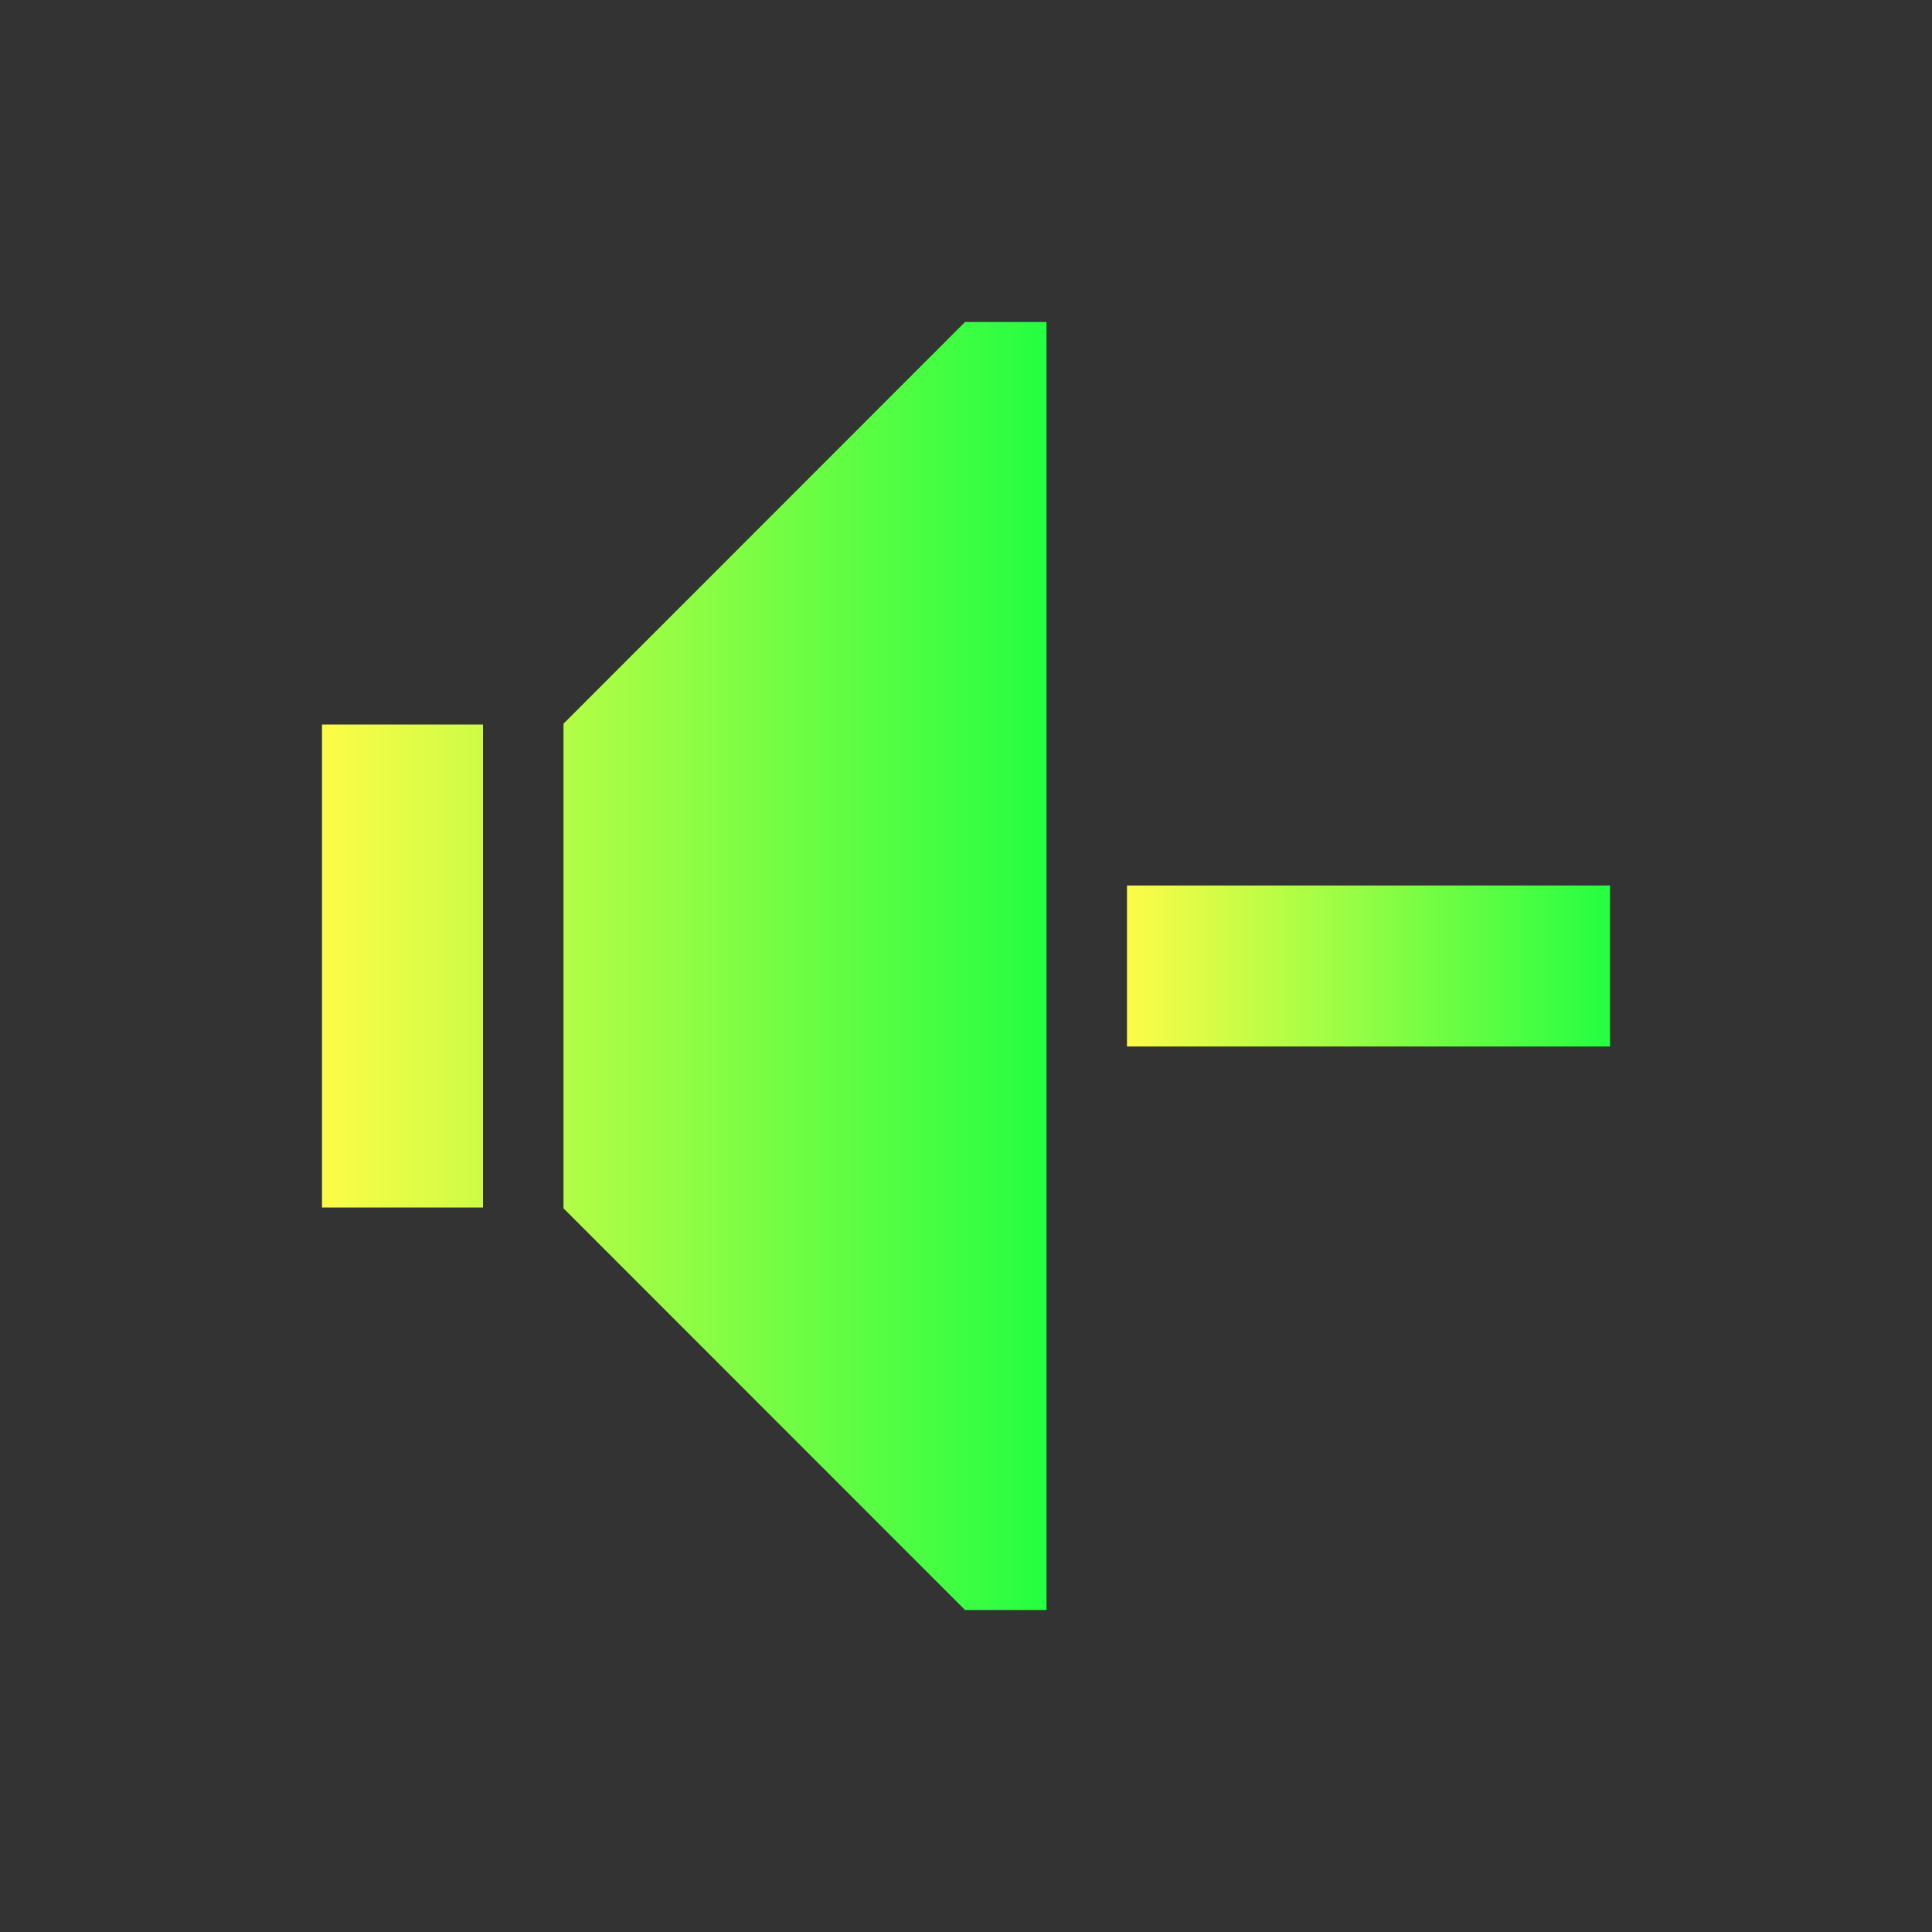 <svg width="24" height="24" viewBox="0 0 24 24" fill="none" xmlns="http://www.w3.org/2000/svg">
<rect x="0" y="0" width="24" height="24" fill="#333333" stroke="none"/>
<path d="M11.988 4L7 8.99V9V10V14V15V15.01L11.988 20H13V19.598V4.402V4H11.988ZM4 9V10V14V15H6V14V10V9H4Z" fill="url(#paint0_linear_10_14933)"/>
<path d="M14 11V13H20V11H14Z" fill="url(#paint1_linear_10_14933)"/>
<defs>
<linearGradient id="paint0_linear_10_14933" x1="4" y1="12" x2="13" y2="12" gradientUnits="userSpaceOnUse">
<stop stop-color="#FDFC47"/>
<stop offset="1" stop-color="#24FE41"/>
</linearGradient>
<linearGradient id="paint1_linear_10_14933" x1="14" y1="12" x2="20" y2="12" gradientUnits="userSpaceOnUse">
<stop stop-color="#FDFC47"/>
<stop offset="1" stop-color="#24FE41"/>
</linearGradient>
</defs>
</svg>

